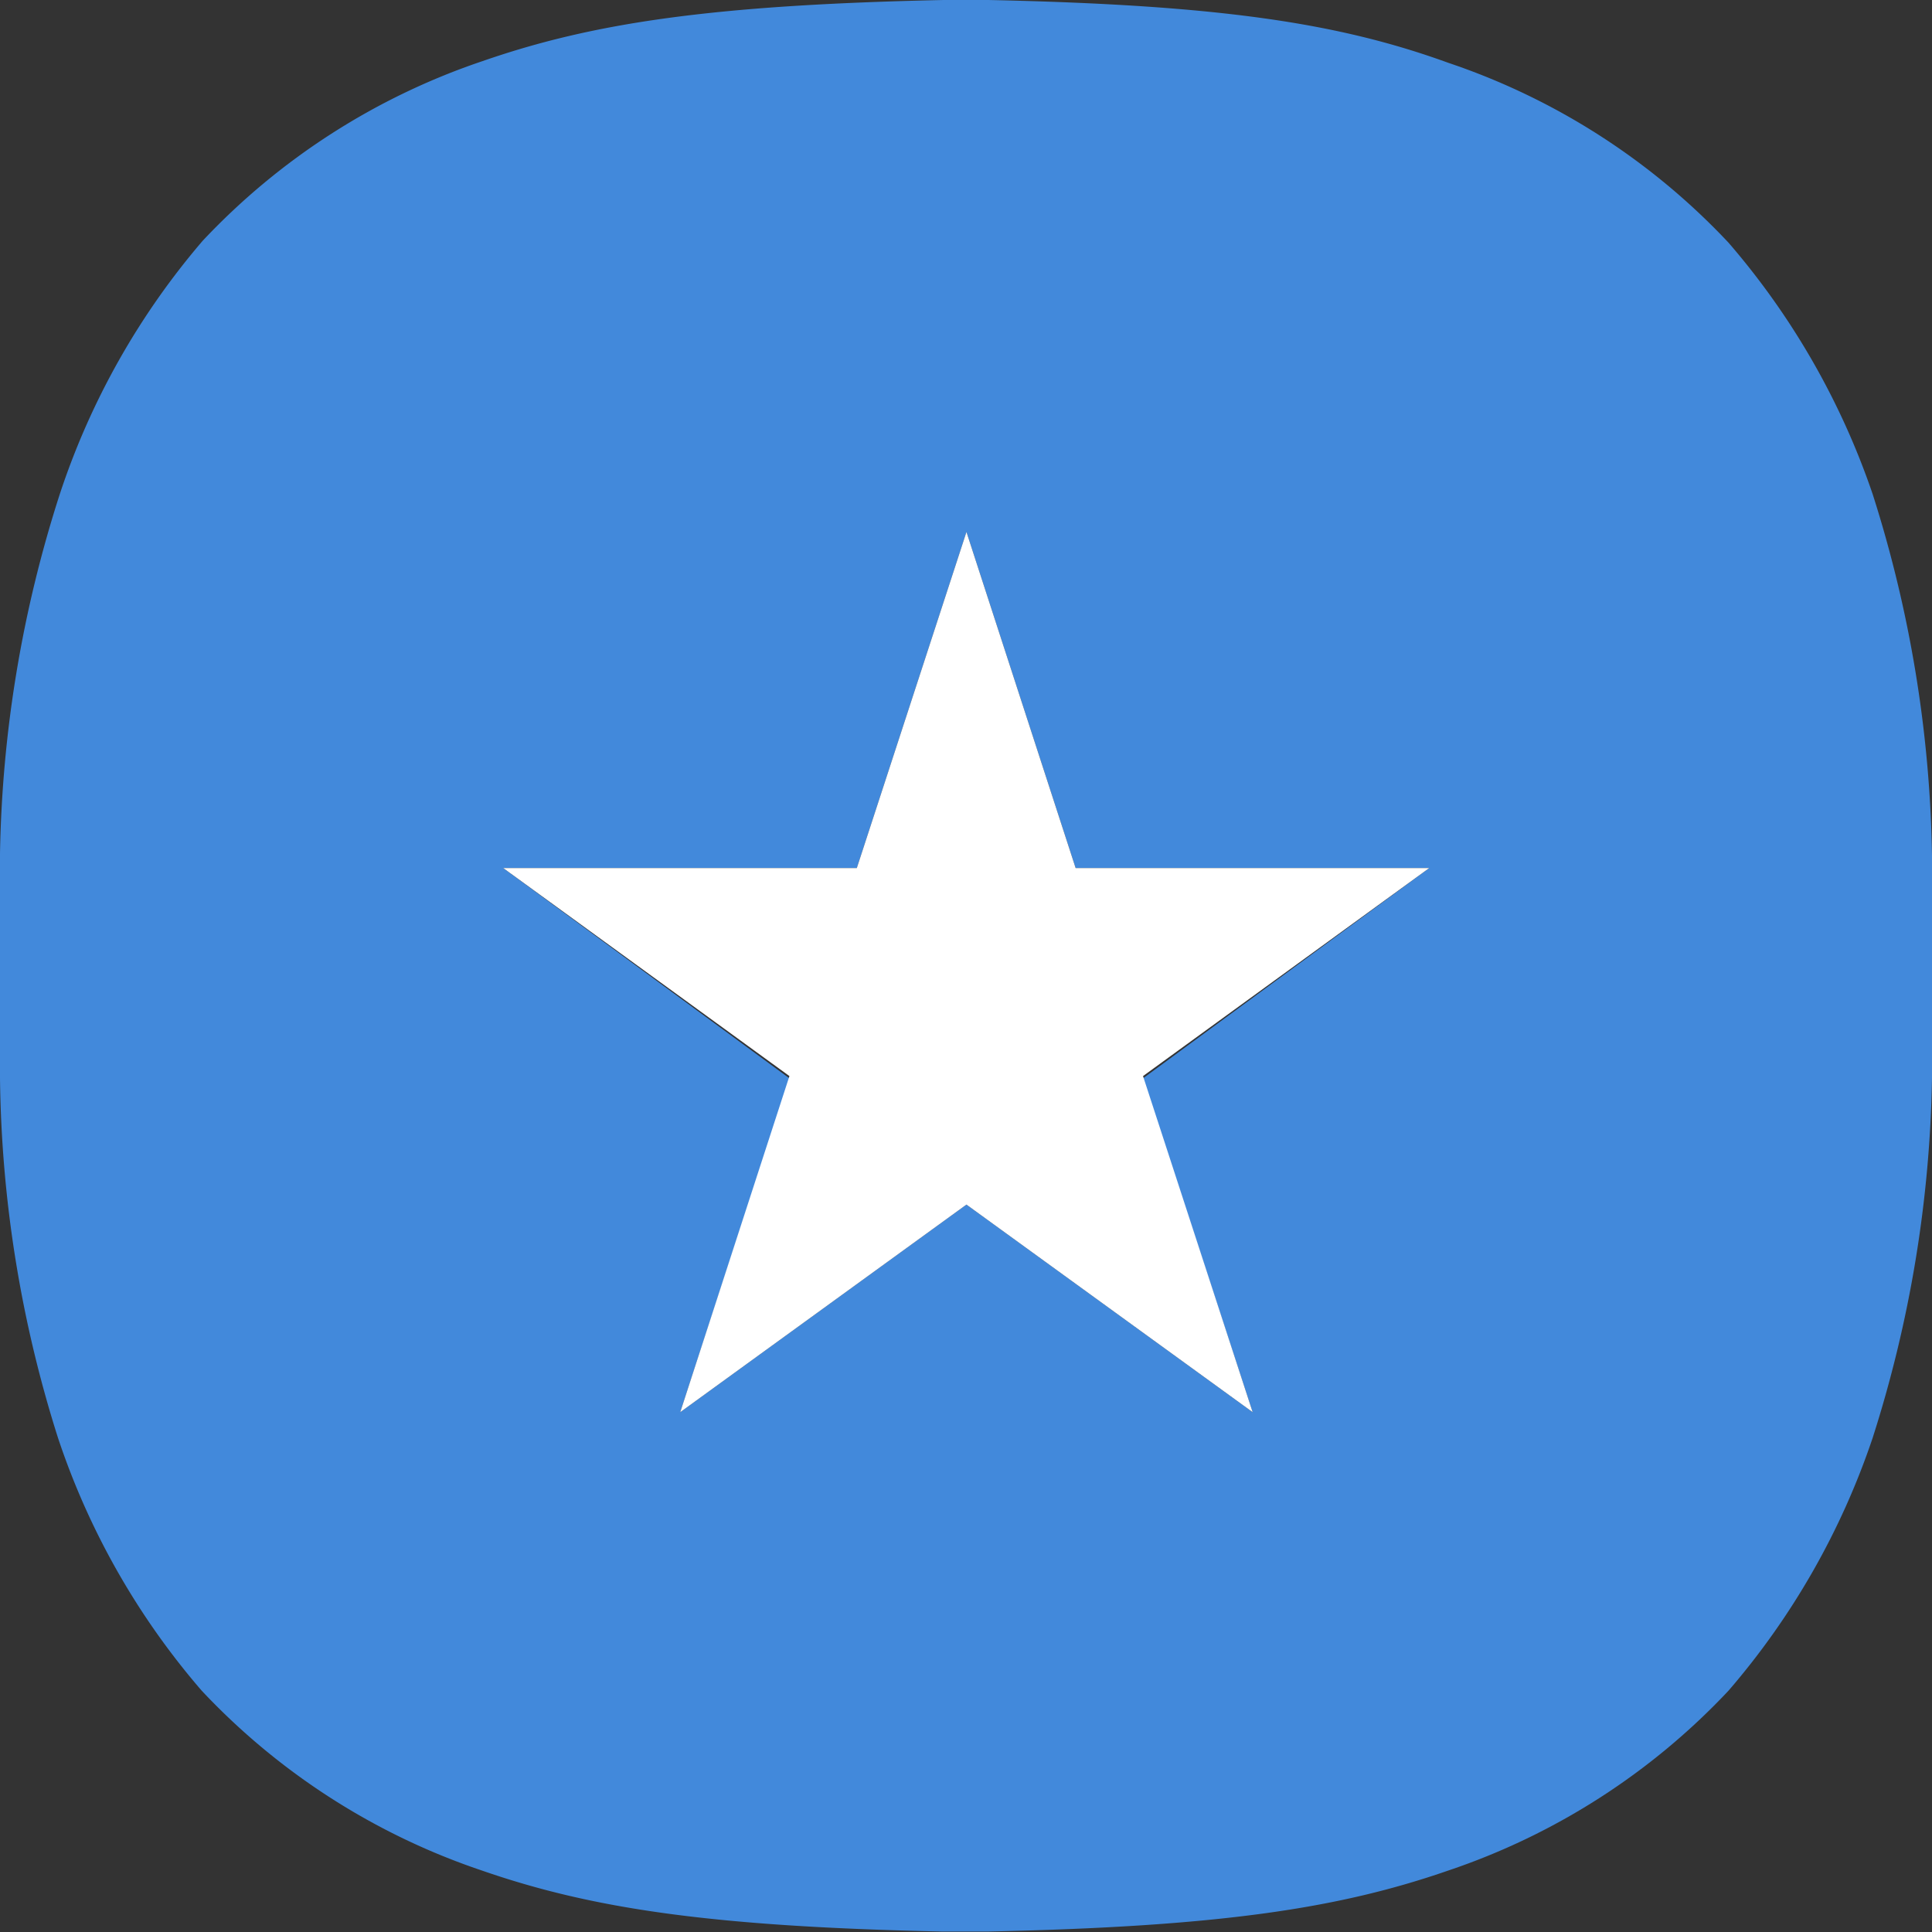 <svg id="레이어_1" data-name="레이어 1" xmlns="http://www.w3.org/2000/svg" viewBox="0 0 43 43"><rect x="0" y="0" width="43" height="43" fill="#333333" stroke="none"/><defs><style>.cls-1{fill:#4289db;}.cls-2{fill:#fff;}</style></defs><title>소말리아</title><path class="cls-1" d="M41.68,11A16.87,16.87,0,0,0,38.47,5.4a15.21,15.21,0,0,0-6.23-4C29.79.51,27.14.11,22,0H21c-5.16.11-7.81.51-10.26,1.36a15.21,15.21,0,0,0-6.23,4A16.68,16.68,0,0,0,1.33,11,27.55,27.55,0,0,0,0,19c0,1.07,0,1.22,0,2.48S0,22.91,0,24a27.44,27.44,0,0,0,1.29,8,16.63,16.63,0,0,0,3.2,5.63,15.21,15.21,0,0,0,6.23,4c2.45.85,5.1,1.25,10.26,1.36h1c5.16-.11,7.81-.51,10.26-1.36a15.21,15.21,0,0,0,6.23-4A16.82,16.82,0,0,0,41.68,32,27.74,27.74,0,0,0,43,24c0-1.07,0-1.22,0-2.48s0-1.41,0-2.48A27.86,27.86,0,0,0,41.68,11ZM27.88,31.43l-6.37-4.62-6.37,4.62L17.57,24,11.2,19.32h7.87l2.44-7.48,2.43,7.48h7.87L25.44,24Z"/><polygon class="cls-2" points="23.94 19.32 21.51 11.84 19.07 19.32 11.2 19.32 17.57 23.95 15.14 31.43 21.51 26.81 27.88 31.43 25.44 23.95 31.81 19.32 23.94 19.32"/></svg>